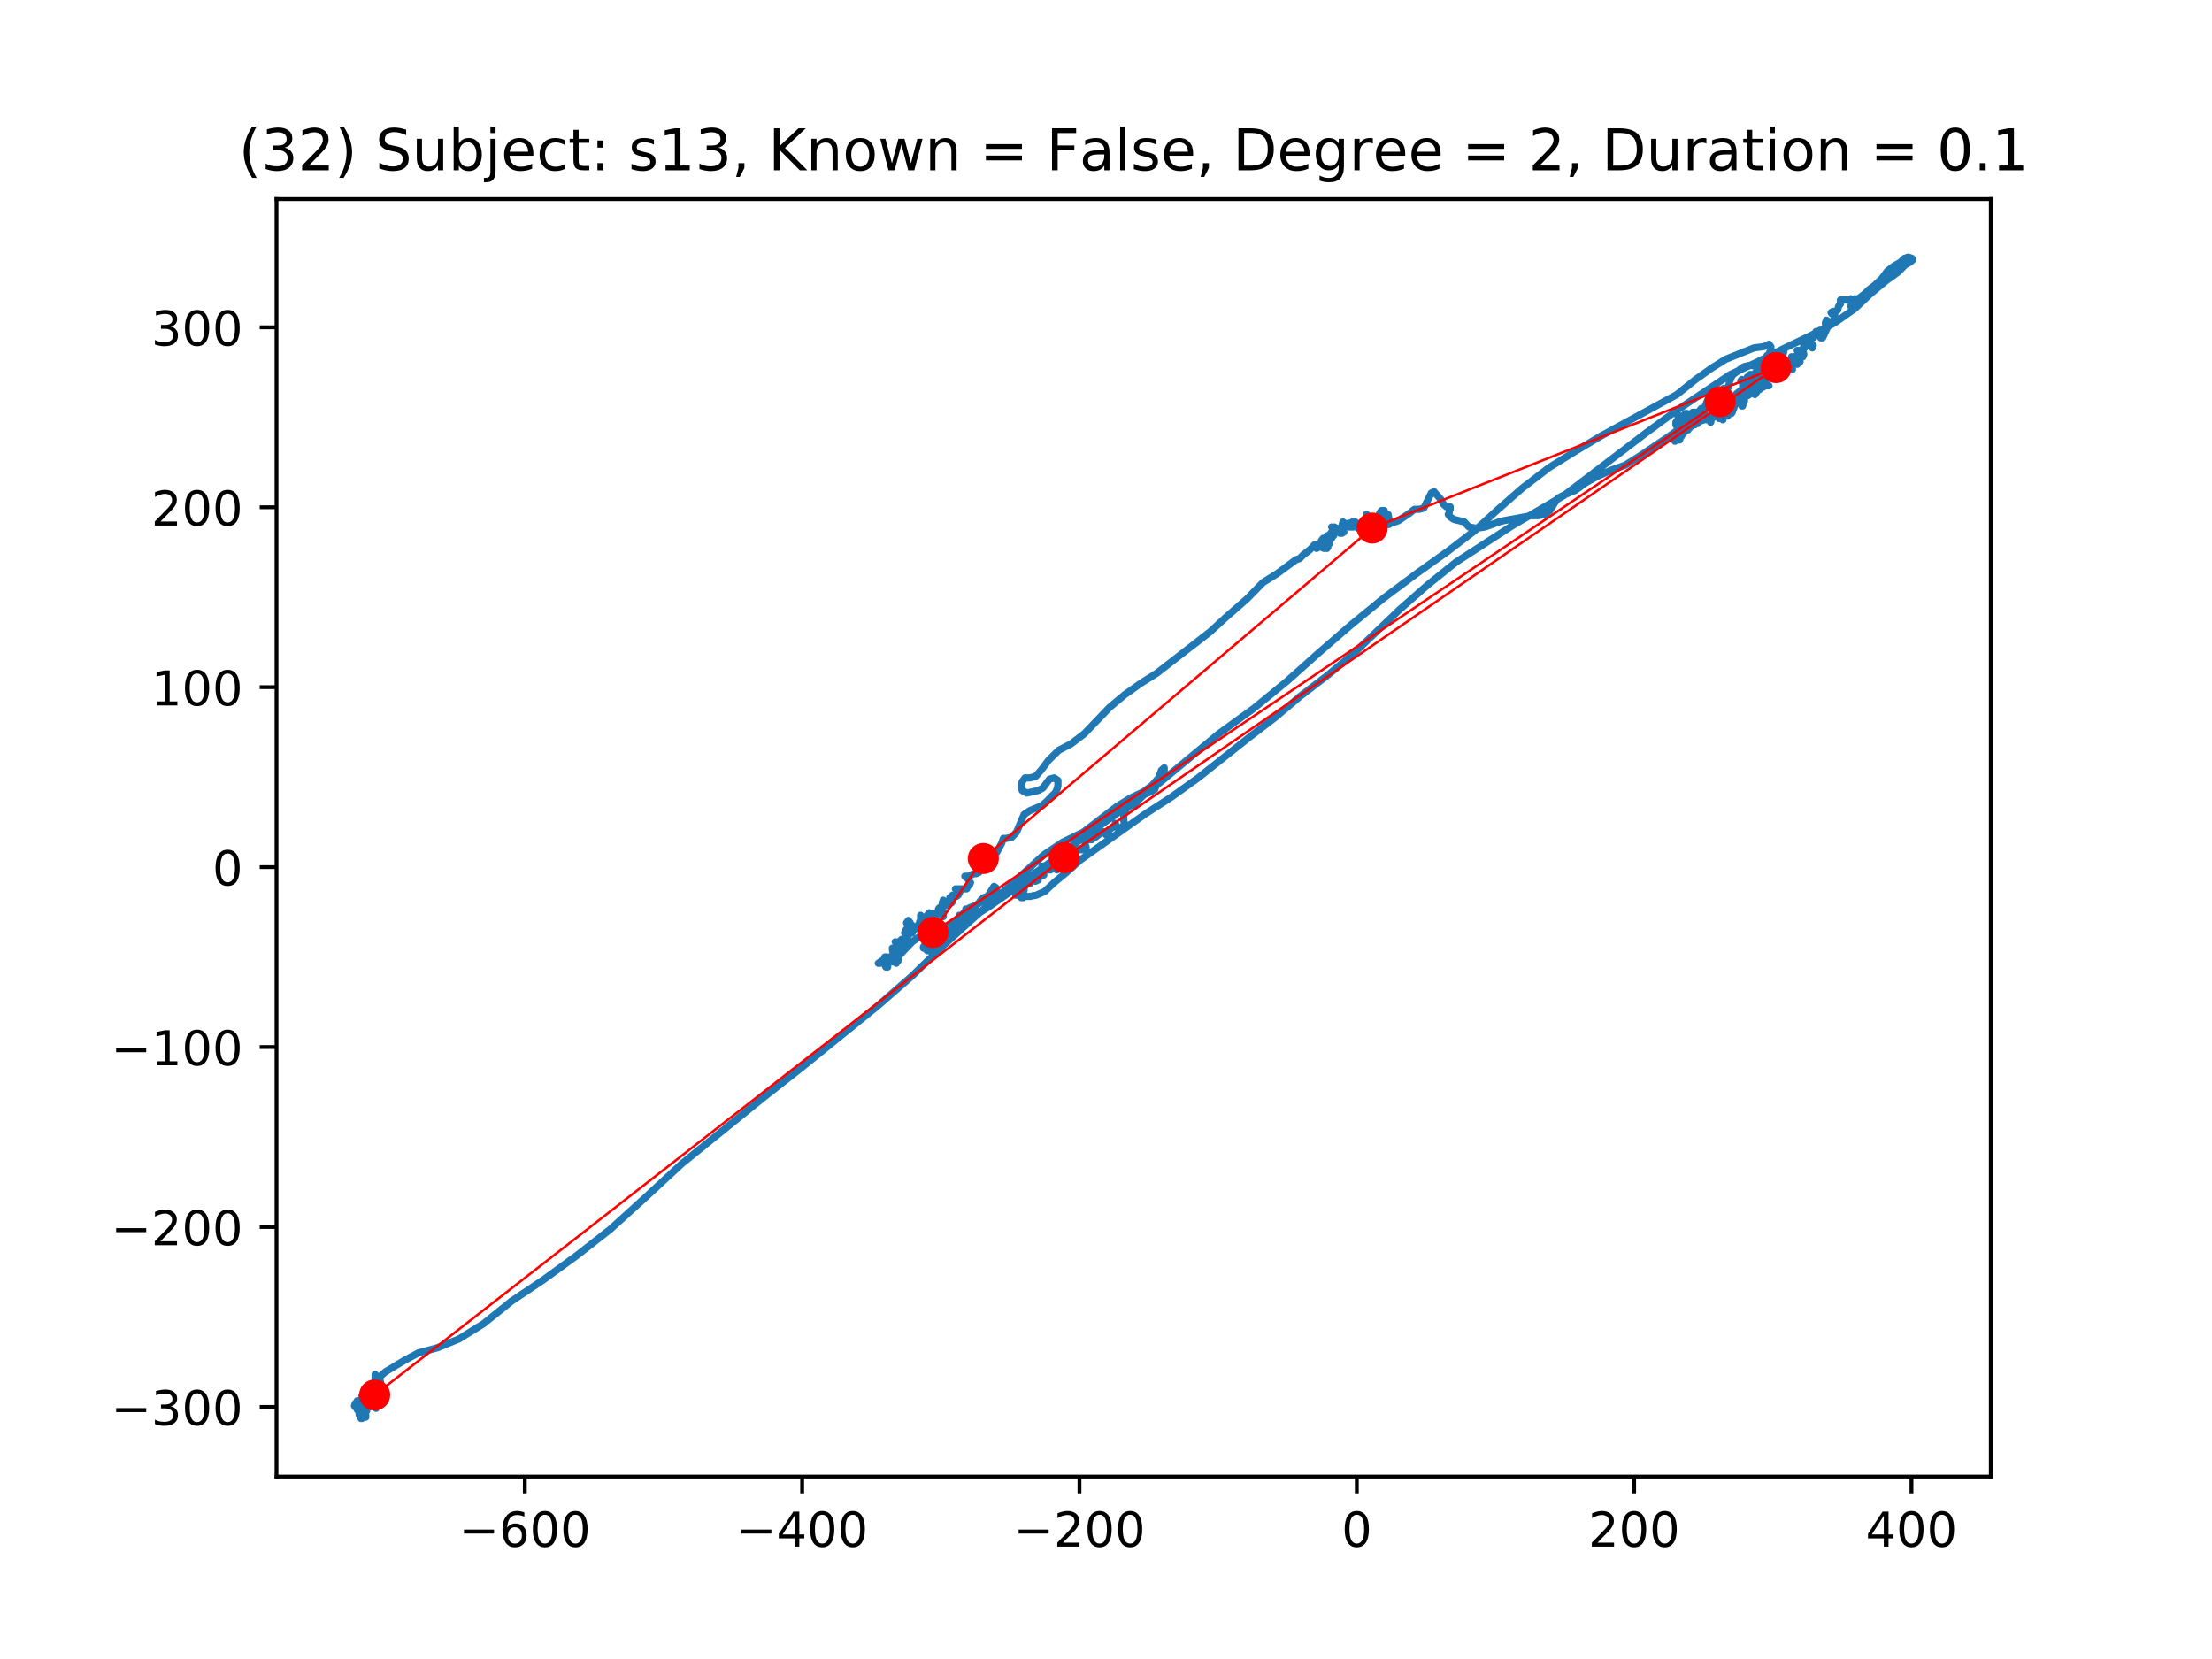 <?xml version="1.0" encoding="utf-8" standalone="no"?>
<!DOCTYPE svg PUBLIC "-//W3C//DTD SVG 1.1//EN"
  "http://www.w3.org/Graphics/SVG/1.1/DTD/svg11.dtd">
<!-- Created with matplotlib (https://matplotlib.org/) -->
<svg height="345.6pt" version="1.1" viewBox="0 0 460.8 345.6" width="460.8pt" xmlns="http://www.w3.org/2000/svg" xmlns:xlink="http://www.w3.org/1999/xlink">
 <defs>
  <style type="text/css">
*{stroke-linecap:butt;stroke-linejoin:round;}
  </style>
 </defs>
 <g id="figure_1">
  <g id="patch_1">
   <path d="M 0 345.6 
L 460.8 345.6 
L 460.8 0 
L 0 0 
z
" style="fill:#ffffff;"/>
  </g>
  <g id="axes_1">
   <g id="patch_2">
    <path d="M 57.6 307.584 
L 414.72 307.584 
L 414.72 41.472 
L 57.6 41.472 
z
" style="fill:#ffffff;"/>
   </g>
   <g id="line2d_1">
    <path clip-path="url(#p9bb4be69ab)" d="M 75.595 291.811 
L 75.398 292.073 
L 75.398 290.761 
L 75.595 290.499 
L 75.791 291.286 
L 76.378 292.073 
L 76.574 292.073 
L 76.574 292.336 
L 76.184 293.127 
L 75.988 293.389 
L 75.791 292.86 
L 76.184 291.811 
L 76.574 291.286 
L 75.988 291.286 
L 75.791 291.549 
L 75.791 291.549 
L 75.988 291.549 
L 76.574 292.073 
L 76.184 292.336 
L 75.595 292.598 
L 75.398 292.336 
L 75.791 291.811 
L 76.184 291.811 
L 76.378 292.336 
L 76.378 293.914 
L 76.378 293.127 
L 76.184 292.86 
L 76.184 292.073 
L 76.378 291.811 
L 76.574 291.811 
L 76.574 291.549 
L 76.574 291.811 
L 76.77 292.073 
L 76.574 291.811 
L 76.184 291.811 
L 75.791 292.336 
L 75.398 292.598 
L 75.988 292.336 
L 76.378 292.336 
L 76.184 292.598 
L 75.791 292.598 
L 75.791 292.336 
L 75.595 292.598 
L 75.595 292.86 
L 75.398 292.86 
L 75.398 292.86 
L 75.202 293.127 
L 74.812 292.86 
L 74.812 292.336 
L 75.202 291.811 
L 75.398 291.811 
L 75.202 292.336 
L 75.202 292.86 
L 75.202 291.811 
L 75.008 291.811 
L 75.202 292.073 
L 75.595 292.336 
L 75.398 292.598 
L 75.008 292.86 
L 74.419 292.598 
L 74.419 292.336 
L 74.812 292.073 
L 75.398 292.073 
L 75.398 292.336 
L 75.008 292.336 
L 75.202 292.336 
L 75.398 291.811 
L 75.202 291.549 
L 74.812 292.073 
L 74.223 292.336 
L 74.026 292.86 
L 74.223 293.127 
L 74.223 293.127 
L 74.026 293.127 
L 73.833 292.86 
L 74.026 292.336 
L 74.419 292.073 
L 75.398 292.073 
L 75.008 291.811 
L 74.419 291.811 
L 74.419 292.073 
L 74.616 292.598 
L 74.616 293.389 
L 74.812 293.651 
L 75.398 293.389 
L 75.595 292.86 
L 75.398 293.127 
L 75.202 293.389 
L 75.202 293.389 
L 75.202 293.127 
L 75.202 293.914 
L 75.398 293.914 
L 75.595 294.438 
L 76.184 295.226 
L 76.184 295.226 
L 76.184 294.701 
L 75.988 293.914 
L 75.202 293.127 
L 74.616 292.86 
L 74.812 293.127 
L 75.202 293.914 
L 75.398 294.963 
L 75.202 295.488 
L 75.398 295.488 
L 75.398 295.226 
L 75.202 295.226 
L 74.812 294.701 
L 74.812 293.914 
L 74.419 293.389 
L 74.419 293.127 
L 74.419 293.651 
L 75.595 293.651 
L 75.595 293.651 
L 75.008 293.914 
L 74.616 293.914 
L 75.008 293.651 
L 75.595 292.86 
L 76.184 292.336 
L 76.574 291.811 
L 76.77 292.336 
L 76.77 293.127 
L 76.967 293.127 
L 76.967 293.127 
L 76.967 292.86 
L 77.163 292.86 
L 76.574 292.86 
L 76.574 292.073 
L 76.967 292.073 
L 77.946 292.598 
L 77.946 292.86 
L 78.339 293.389 
L 77.75 292.598 
L 77.163 292.073 
L 77.36 292.336 
L 77.75 292.073 
L 78.339 290.237 
L 78.143 290.499 
L 77.553 290.761 
L 77.553 290.499 
L 77.36 289.974 
L 77.553 289.183 
L 78.143 288.921 
L 78.339 289.183 
L 78.339 289.974 
L 78.533 290.499 
L 78.143 289.183 
L 78.533 289.183 
L 78.729 288.921 
L 78.729 288.921 
L 78.729 289.183 
L 78.729 288.921 
L 79.122 288.659 
L 78.729 288.921 
L 77.946 288.921 
L 78.143 288.134 
L 78.143 286.297 
L 78.339 286.56 
L 78.729 287.347 
L 79.122 287.084 
L 79.122 287.347 
L 79.318 288.134 
L 78.925 288.659 
L 78.533 287.871 
L 78.143 287.871 
L 78.533 287.871 
L 78.925 288.396 
L 78.925 288.921 
L 78.729 288.921 
L 78.729 288.134 
L 79.122 286.822 
L 80.298 285.769 
L 84.217 283.407 
L 87.155 281.829 
L 91.072 280.78 
L 95.581 278.939 
L 100.674 275.787 
L 106.552 271.06 
L 113.214 266.596 
L 120.071 261.603 
L 127.125 256.089 
L 134.373 249.522 
L 142.016 242.431 
L 158.866 228.772 
L 166.899 222.467 
L 182.769 209.595 
L 190.02 203.291 
L 196.484 196.986 
L 202.559 191.472 
L 208.241 186.48 
L 217.447 178.076 
L 221.367 175.448 
L 225.677 173.345 
L 232.535 168.094 
L 235.475 166.254 
L 238.217 164.942 
L 239.982 163.63 
L 241.351 162.052 
L 241.94 160.477 
L 242.527 159.949 
L 242.527 160.477 
L 241.94 161.265 
L 241.157 162.839 
L 240.568 164.417 
L 239.785 164.942 
L 238.413 165.466 
L 237.041 166.778 
L 236.258 167.832 
L 235.475 167.832 
L 234.69 168.356 
L 234.103 169.668 
L 234.103 170.984 
L 234.3 171.771 
L 233.71 172.296 
L 232.928 172.558 
L 232.535 172.033 
L 232.338 171.509 
L 232.338 171.771 
L 232.145 172.033 
L 232.145 172.296 
L 231.752 172.296 
L 231.163 172.821 
L 230.773 173.345 
L 230.576 173.874 
L 230.38 173.874 
L 229.987 173.345 
L 229.204 173.083 
L 228.811 173.083 
L 229.204 173.608 
L 228.225 174.399 
L 227.442 174.661 
L 227.049 174.923 
L 227.246 174.923 
L 227.442 174.923 
L 227.442 174.661 
L 226.853 174.661 
L 226.07 175.186 
L 226.07 175.973 
L 226.266 176.498 
L 225.481 177.023 
L 225.091 177.023 
L 225.287 176.76 
L 225.481 176.76 
L 225.287 176.76 
L 224.698 177.023 
L 223.915 177.551 
L 223.129 177.813 
L 223.522 177.289 
L 223.522 177.023 
L 223.522 177.551 
L 223.129 178.076 
L 222.739 177.551 
L 222.739 177.813 
L 222.347 178.076 
L 221.954 178.601 
L 221.564 179.388 
L 221.367 179.388 
L 221.367 178.601 
L 220.974 178.338 
L 220.192 178.863 
L 220.192 178.601 
L 220.192 178.601 
L 220.388 179.125 
L 220.388 180.437 
L 220.192 181.228 
L 219.016 180.703 
L 218.819 180.437 
L 218.819 180.175 
L 218.623 179.912 
L 218.623 180.966 
L 218.819 181.228 
L 217.644 181.228 
L 217.057 180.437 
L 217.057 180.437 
L 217.447 180.437 
L 217.447 181.228 
L 217.057 182.278 
L 216.665 182.54 
L 216.665 182.278 
L 217.254 182.015 
L 217.447 182.278 
L 216.861 182.54 
L 216.078 182.54 
L 215.685 182.278 
L 215.685 181.753 
L 215.882 181.753 
L 215.882 182.802 
L 216.272 183.065 
L 216.272 183.327 
L 215.685 183.59 
L 214.902 183.327 
L 214.313 182.54 
L 214.51 182.802 
L 214.51 183.065 
L 214.313 183.852 
L 214.51 184.118 
L 214.51 183.59 
L 213.53 184.118 
L 213.138 183.852 
L 213.727 183.065 
L 213.727 183.327 
L 213.53 184.118 
L 213.53 184.643 
L 213.334 184.643 
L 212.748 183.852 
L 212.551 183.852 
L 212.551 183.852 
L 212.551 183.065 
L 212.551 183.327 
L 212.355 183.852 
L 212.551 184.643 
L 212.551 184.643 
L 212.355 184.643 
L 211.962 185.692 
L 212.355 185.43 
L 213.138 185.168 
L 213.334 185.43 
L 213.138 185.955 
L 212.748 185.955 
L 212.748 185.168 
L 212.551 184.905 
L 211.962 185.43 
L 211.572 186.217 
L 211.572 186.48 
L 212.355 186.48 
L 212.748 187.004 
L 213.138 187.004 
L 212.941 187.004 
L 212.748 186.742 
L 212.355 185.692 
L 212.158 185.692 
L 212.355 185.955 
L 212.941 186.48 
L 213.53 186.742 
L 214.51 186.742 
L 215.882 186.48 
L 217.644 185.692 
L 219.605 183.852 
L 222.15 181.753 
L 225.091 179.125 
L 238.413 169.668 
L 244.095 165.991 
L 249.581 162.052 
L 260.162 153.648 
L 265.647 149.442 
L 270.936 144.978 
L 276.425 140.776 
L 281.517 136.574 
L 291.706 126.855 
L 297.388 121.862 
L 303.266 117.136 
L 315.023 109.519 
L 325.797 103.214 
L 343.04 90.08 
L 349.115 85.616 
L 360.479 77.996 
L 366.16 75.372 
L 371.842 72.482 
L 377.328 69.854 
L 382.227 67.227 
L 386.341 64.337 
L 389.671 61.185 
L 392.805 58.561 
L 395.353 56.72 
L 396.922 55.146 
L 397.901 54.618 
L 398.487 54.093 
L 398.294 53.83 
L 397.508 53.568 
L 396.725 53.83 
L 395.942 54.618 
L 394.57 55.408 
L 393.198 56.458 
L 392.022 58.036 
L 390.65 59.348 
L 389.278 60.397 
L 388.495 61.185 
L 387.123 62.238 
L 386.341 63.025 
L 385.948 63.812 
L 385.558 63.812 
L 385.754 63.287 
L 386.341 63.025 
L 386.733 63.025 
L 386.537 63.025 
L 386.537 62.238 
L 386.341 62.238 
L 386.144 62.5 
L 386.144 62.763 
L 385.558 62.238 
L 384.968 62.5 
L 383.403 62.5 
L 383.403 63.287 
L 383.01 63.812 
L 382.813 64.599 
L 382.424 64.865 
L 381.834 64.865 
L 381.441 65.128 
L 381.638 65.39 
L 382.227 65.653 
L 382.031 66.702 
L 381.441 67.227 
L 380.462 66.702 
L 380.462 67.489 
L 380.266 67.489 
L 380.266 67.227 
L 380.855 67.752 
L 380.855 68.014 
L 380.659 68.28 
L 379.679 70.379 
L 379.286 70.379 
L 379.09 69.592 
L 379.09 68.805 
L 379.09 68.805 
L 378.7 69.067 
L 378.307 69.067 
L 378.504 69.592 
L 378.7 69.592 
L 378.504 69.592 
L 377.721 70.379 
L 377.524 70.117 
L 377.328 70.117 
L 377.132 70.904 
L 377.132 71.957 
L 377.524 72.482 
L 377.721 71.957 
L 377.328 71.695 
L 377.132 71.166 
L 377.132 71.166 
L 376.742 71.429 
L 375.956 71.695 
L 375.759 71.429 
L 375.759 72.22 
L 375.956 72.482 
L 375.956 72.482 
L 375.759 72.482 
L 375.173 73.007 
L 375.956 72.22 
L 375.759 72.482 
L 375.566 73.007 
L 375.759 73.794 
L 375.566 74.319 
L 374.977 74.056 
L 374.78 73.794 
L 374.78 73.532 
L 374.78 73.532 
L 374.584 73.532 
L 374.39 73.007 
L 374.584 73.007 
L 374.584 73.007 
L 374.584 73.532 
L 374.977 75.372 
L 374.78 75.372 
L 374.39 74.843 
L 373.801 74.319 
L 373.215 74.319 
L 373.215 74.581 
L 373.408 75.11 
L 374.39 75.634 
L 374.39 75.897 
L 373.605 75.372 
L 373.408 75.634 
L 373.018 75.897 
L 372.625 75.897 
L 372.625 75.897 
L 373.018 76.684 
L 373.408 76.946 
L 371.45 75.634 
L 371.45 75.372 
L 371.45 75.634 
L 371.646 75.634 
L 371.646 75.634 
L 371.253 76.159 
L 371.06 76.159 
L 371.253 75.634 
L 371.45 75.634 
L 371.06 75.372 
L 370.667 75.372 
L 370.47 75.11 
L 370.077 75.11 
L 369.688 75.372 
L 369.491 76.159 
L 369.491 76.946 
L 369.688 77.209 
L 369.688 77.209 
L 370.077 76.421 
L 370.077 75.897 
L 370.077 75.897 
L 369.884 76.159 
L 369.491 76.159 
L 369.098 76.684 
L 368.708 76.946 
L 368.315 76.946 
L 368.315 77.471 
L 368.512 77.471 
L 368.512 75.634 
L 368.512 77.209 
L 368.708 77.209 
L 368.708 77.996 
L 368.708 77.471 
L 368.119 78.258 
L 367.533 78.524 
L 367.336 79.311 
L 367.336 79.311 
L 367.533 79.049 
L 367.726 79.049 
L 367.533 78.787 
L 367.14 79.049 
L 367.14 78.787 
L 367.533 78.524 
L 367.533 78.787 
L 367.336 79.049 
L 367.726 79.049 
L 367.533 79.311 
L 367.14 79.574 
L 366.943 79.049 
L 367.14 78.787 
L 367.336 79.049 
L 367.533 79.574 
L 367.726 79.574 
L 367.533 79.311 
L 367.533 79.311 
L 367.726 79.836 
L 368.119 80.361 
L 368.512 80.361 
L 366.943 79.311 
L 367.14 79.311 
L 367.336 79.311 
L 367.533 79.574 
L 367.533 79.836 
L 367.336 80.361 
L 366.55 80.623 
L 365.768 80.099 
L 365.571 79.311 
L 365.964 79.311 
L 366.357 79.574 
L 366.55 79.311 
L 366.747 79.311 
L 366.943 79.049 
L 367.14 79.574 
L 367.14 80.099 
L 366.943 80.361 
L 366.747 80.361 
L 366.357 80.099 
L 365.964 79.574 
L 366.55 80.361 
L 366.943 80.623 
L 365.571 79.574 
L 365.375 79.311 
L 365.964 79.049 
L 366.747 79.574 
L 367.336 80.623 
L 366.943 80.099 
L 366.55 79.836 
L 366.357 80.099 
L 366.357 80.623 
L 365.964 80.886 
L 365.571 80.361 
L 365.571 79.836 
L 365.964 79.574 
L 366.55 79.574 
L 366.55 80.099 
L 366.16 80.099 
L 365.964 79.836 
L 365.964 80.099 
L 366.357 80.623 
L 366.16 80.361 
L 366.16 80.099 
L 366.16 80.099 
L 366.55 81.148 
L 366.357 80.886 
L 366.357 79.836 
L 366.357 79.836 
L 365.964 80.361 
L 365.375 80.099 
L 365.571 79.049 
L 366.16 79.311 
L 366.357 80.623 
L 365.964 81.673 
L 366.16 81.148 
L 366.16 80.623 
L 365.571 80.623 
L 365.181 81.148 
L 365.181 81.148 
L 364.985 80.886 
L 364.788 80.361 
L 365.571 82.201 
L 365.768 81.939 
L 365.375 81.41 
L 364.788 80.886 
L 364.396 80.886 
L 364.202 81.41 
L 364.202 81.41 
L 364.985 80.361 
L 364.788 80.623 
L 364.006 80.886 
L 363.809 81.148 
L 363.809 81.939 
L 364.006 82.464 
L 364.788 81.939 
L 365.181 80.623 
L 363.22 81.939 
L 363.416 82.201 
L 363.416 81.939 
L 363.22 81.673 
L 363.22 81.41 
L 363.613 81.939 
L 363.809 81.939 
L 363.613 81.939 
L 363.416 82.201 
L 363.22 82.726 
L 363.416 82.201 
L 362.437 81.673 
L 362.633 81.939 
L 363.416 83.513 
L 362.83 82.464 
L 362.83 81.939 
L 362.437 81.939 
L 362.241 82.201 
L 362.437 82.201 
L 363.026 82.726 
L 363.22 83.776 
L 363.026 84.563 
L 362.83 84.563 
L 362.633 84.038 
L 362.83 83.251 
L 362.044 83.251 
L 361.654 82.726 
L 361.851 81.939 
L 362.241 81.939 
L 362.633 83.251 
L 362.044 83.251 
L 361.851 82.464 
L 361.654 82.726 
L 361.654 83.776 
L 361.654 83.776 
L 361.458 83.776 
L 361.261 83.251 
L 361.458 82.989 
L 361.851 83.513 
L 362.241 82.989 
L 362.241 82.726 
L 361.851 82.726 
L 361.261 83.513 
L 361.065 83.513 
L 360.868 83.251 
L 360.675 83.251 
L 360.479 83.513 
L 360.675 84.038 
L 360.675 83.776 
L 360.675 82.989 
L 360.868 83.251 
L 360.479 83.776 
L 360.086 84.038 
L 359.693 83.776 
L 360.086 82.726 
L 359.693 83.513 
L 357.344 86.141 
L 355.776 86.928 
L 353.621 87.453 
L 351.662 88.24 
L 349.897 89.293 
L 347.742 90.867 
L 341.471 95.069 
L 338.533 96.91 
L 335.596 97.959 
L 332.655 99.275 
L 330.304 100.587 
L 328.149 102.161 
L 326.19 102.952 
L 324.622 103.739 
L 323.839 104.789 
L 322.86 106.367 
L 321.88 107.154 
L 320.508 107.416 
L 318.94 107.416 
L 316.199 107.941 
L 313.258 108.466 
L 312.279 108.728 
L 309.341 109.781 
L 307.576 110.044 
L 306.01 109.781 
L 305.031 108.728 
L 302.873 108.203 
L 302.09 107.679 
L 301.698 107.154 
L 301.894 106.892 
L 301.894 106.629 
L 302.09 106.104 
L 302.09 105.576 
L 301.308 105.576 
L 300.718 105.051 
L 300.132 104.002 
L 298.956 102.69 
L 298.76 102.427 
L 298.173 102.69 
L 296.605 105.842 
L 295.626 106.104 
L 294.646 106.104 
L 293.664 106.892 
L 291.316 108.466 
L 289.944 108.991 
L 289.551 108.991 
L 289.551 108.991 
L 289.354 109.257 
L 288.768 109.257 
L 288.768 108.991 
L 289.354 108.203 
L 289.158 107.154 
L 288.768 107.154 
L 288.768 108.466 
L 288.375 108.991 
L 287.396 108.991 
L 287.592 108.203 
L 288.179 107.154 
L 288.375 106.367 
L 287.789 106.367 
L 287.396 106.892 
L 287.592 107.416 
L 287.592 108.203 
L 287.199 108.991 
L 286.809 109.257 
L 286.024 109.257 
L 285.827 108.991 
L 285.827 108.466 
L 285.241 107.679 
L 284.652 107.154 
L 285.044 107.679 
L 285.437 108.728 
L 285.437 109.257 
L 284.262 109.257 
L 283.672 109.519 
L 283.282 109.519 
L 283.282 109.257 
L 283.672 108.991 
L 284.065 109.257 
L 283.476 110.044 
L 282.89 110.044 
L 283.282 110.044 
L 283.086 109.519 
L 282.693 108.991 
L 282.3 108.728 
L 281.714 108.728 
L 281.714 109.257 
L 281.321 109.257 
L 280.931 108.991 
L 281.321 108.991 
L 281.91 109.257 
L 281.91 109.781 
L 280.931 109.781 
L 279.755 108.728 
L 279.559 109.519 
L 279.166 110.569 
L 279.166 111.093 
L 279.559 111.093 
L 279.952 110.831 
L 279.559 110.569 
L 277.99 110.569 
L 277.794 110.306 
L 278.187 110.044 
L 278.776 110.831 
L 277.99 109.781 
L 277.99 109.781 
L 278.187 110.306 
L 278.58 110.044 
L 278.58 110.044 
L 278.187 110.044 
L 277.404 109.781 
L 278.383 110.569 
L 278.58 110.831 
L 278.383 110.831 
L 277.99 111.093 
L 277.794 111.618 
L 277.404 111.618 
L 277.404 110.831 
L 277.208 111.093 
L 277.208 111.881 
L 277.404 112.143 
L 277.794 111.093 
L 277.6 111.356 
L 276.425 112.143 
L 276.618 111.618 
L 276.425 111.618 
L 276.032 113.196 
L 276.228 113.196 
L 276.228 113.196 
L 276.425 113.459 
L 276.618 113.459 
L 277.011 113.196 
L 276.815 112.934 
L 276.815 112.671 
L 276.815 112.671 
L 276.618 112.671 
L 276.228 113.983 
L 276.425 114.246 
L 276.618 113.983 
L 276.425 113.196 
L 276.032 112.671 
L 275.836 112.671 
L 276.032 112.405 
L 276.425 112.143 
L 275.639 112.671 
L 275.249 113.196 
L 275.446 113.196 
L 276.228 112.671 
L 276.815 112.143 
L 276.618 111.881 
L 276.032 112.143 
L 275.446 112.671 
L 275.446 112.934 
L 275.446 112.934 
L 275.249 112.934 
L 275.249 112.934 
L 275.053 113.196 
L 275.053 113.459 
L 275.249 113.196 
L 275.249 112.671 
L 275.639 112.143 
L 275.836 112.405 
L 275.836 113.196 
L 276.032 113.983 
L 275.836 114.246 
L 275.249 113.983 
L 274.463 113.983 
L 274.27 114.246 
L 274.27 114.246 
L 274.27 113.459 
L 273.877 113.459 
L 272.898 114.508 
L 271.526 115.558 
L 270.743 116.349 
L 269.957 116.611 
L 266.04 119.501 
L 263.099 121.338 
L 259.769 124.752 
L 255.263 128.692 
L 252.128 131.582 
L 240.961 140.252 
L 237.63 142.351 
L 234.3 144.716 
L 231.163 147.343 
L 225.874 152.857 
L 223.129 154.96 
L 220.584 156.272 
L 218.43 158.375 
L 216.861 160.477 
L 215.685 161.789 
L 214.51 162.052 
L 213.53 162.052 
L 212.941 162.839 
L 212.748 163.892 
L 212.941 164.679 
L 213.923 165.204 
L 216.272 164.679 
L 217.254 164.155 
L 218.623 162.314 
L 219.605 162.052 
L 220.388 162.576 
L 220.388 163.63 
L 220.192 164.417 
L 219.799 165.204 
L 219.212 165.729 
L 218.233 166.778 
L 217.057 167.832 
L 214.51 168.881 
L 213.334 169.668 
L 211.765 173.345 
L 210.786 174.399 
L 209.61 174.661 
L 209.024 174.661 
L 208.631 175.711 
L 207.652 177.551 
L 207.259 177.813 
L 206.28 177.813 
L 206.28 178.076 
L 206.476 178.601 
L 206.476 178.601 
L 206.28 178.601 
L 205.89 178.338 
L 205.104 178.601 
L 204.714 178.863 
L 204.518 179.388 
L 204.125 179.912 
L 203.929 180.437 
L 203.929 181.753 
L 203.342 182.015 
L 202.753 182.015 
L 202.363 182.278 
L 201.774 182.54 
L 200.991 182.54 
L 200.991 182.54 
L 201.577 183.065 
L 202.166 183.852 
L 201.97 184.38 
L 201.577 184.643 
L 201.384 185.168 
L 199.032 185.168 
L 200.012 185.168 
L 200.012 185.692 
L 199.619 186.48 
L 199.226 186.742 
L 199.032 186.48 
L 199.226 186.48 
L 198.443 186.48 
L 197.857 187.004 
L 198.05 187.533 
L 198.443 187.795 
L 198.247 188.058 
L 198.05 188.058 
L 197.857 188.32 
L 197.66 188.058 
L 197.66 187.795 
L 197.267 188.582 
L 196.877 188.32 
L 196.484 187.533 
L 196.288 188.058 
L 196.288 189.107 
L 196.484 189.894 
L 196.484 190.947 
L 196.092 190.419 
L 195.702 189.632 
L 195.702 189.107 
L 195.505 189.369 
L 195.309 190.419 
L 195.309 190.419 
L 193.74 190.419 
L 193.544 190.157 
L 193.544 190.419 
L 193.35 190.419 
L 192.957 190.947 
L 192.957 191.21 
L 193.154 191.472 
L 193.35 191.21 
L 192.957 191.21 
L 192.957 191.735 
L 192.368 191.735 
L 192.368 191.735 
L 192.368 191.472 
L 192.368 191.472 
L 191.978 191.21 
L 191.782 190.681 
L 191.782 190.681 
L 191.782 192.259 
L 191.782 192.259 
L 191.585 191.997 
L 191.585 192.259 
L 191.389 192.522 
L 191.585 192.522 
L 191.195 192.784 
L 190.606 193.571 
L 190.02 193.309 
L 189.234 191.735 
L 189.627 192.259 
L 190.02 193.571 
L 190.02 194.362 
L 189.43 193.834 
L 189.43 193.571 
L 189.627 193.571 
L 190.02 193.309 
L 190.02 192.784 
L 189.038 191.997 
L 188.844 192.259 
L 189.038 192.522 
L 189.234 193.047 
L 189.234 193.047 
L 189.038 193.309 
L 189.038 193.571 
L 189.234 193.834 
L 189.43 193.571 
L 189.038 193.309 
L 188.648 193.834 
L 188.451 194.362 
L 188.648 194.625 
L 189.234 193.834 
L 189.038 193.834 
L 189.038 194.362 
L 189.234 194.887 
L 189.038 195.149 
L 189.038 194.887 
L 188.844 194.625 
L 188.648 194.887 
L 188.648 195.674 
L 187.862 195.674 
L 187.276 196.199 
L 186.686 196.461 
L 186.493 196.199 
L 186.883 196.724 
L 188.255 196.724 
L 188.058 197.248 
L 188.058 197.248 
L 188.255 197.511 
L 187.862 197.777 
L 187.079 197.777 
L 186.883 197.511 
L 187.276 196.724 
L 187.668 196.724 
L 188.255 196.986 
L 188.058 197.777 
L 187.276 199.089 
L 187.276 198.564 
L 187.472 197.777 
L 187.472 198.039 
L 187.472 196.986 
L 186.883 197.248 
L 186.296 198.039 
L 186.296 199.089 
L 186.686 198.826 
L 186.686 198.039 
L 186.493 198.564 
L 186.493 198.302 
L 185.903 197.511 
L 185.903 197.777 
L 186.296 199.876 
L 185.317 199.351 
L 185.707 199.614 
L 186.1 199.351 
L 187.079 199.351 
L 187.079 200.138 
L 186.686 200.663 
L 186.296 200.138 
L 185.903 199.351 
L 185.707 199.876 
L 185.707 200.401 
L 185.317 200.138 
L 184.728 199.351 
L 184.338 199.351 
L 184.141 200.401 
L 184.531 201.454 
L 184.924 201.454 
L 184.728 200.926 
L 184.338 200.401 
L 184.531 200.138 
L 185.513 200.138 
L 185.317 199.876 
L 184.924 200.138 
L 184.531 200.138 
L 184.531 200.401 
L 184.728 200.401 
L 184.531 200.138 
L 183.356 200.663 
L 182.966 200.663 
L 184.531 199.614 
L 185.121 199.876 
L 185.513 199.876 
L 186.296 199.614 
L 187.276 199.089 
L 190.02 196.199 
L 193.35 193.834 
L 197.66 192.784 
L 199.422 191.735 
L 200.794 190.157 
L 201.97 189.107 
L 203.342 188.582 
L 205.301 187.267 
L 206.083 186.217 
L 207.066 184.643 
L 207.456 184.905 
L 207.652 185.43 
L 207.259 185.955 
L 206.476 186.217 
L 206.083 186.742 
L 205.693 186.742 
L 204.908 187.004 
L 204.321 187.533 
L 203.735 188.32 
L 203.146 188.582 
L 202.949 188.845 
L 203.146 189.369 
L 202.753 189.369 
L 202.559 189.632 
L 202.753 189.894 
L 202.753 189.632 
L 202.559 189.369 
L 202.166 189.632 
L 202.166 191.735 
L 202.166 190.947 
L 201.577 190.681 
L 201.384 190.419 
L 201.384 190.157 
L 201.577 189.369 
L 201.187 189.369 
L 201.187 190.681 
L 200.991 191.21 
L 200.208 190.947 
L 199.815 190.681 
L 199.815 190.681 
L 199.815 190.947 
L 199.422 191.472 
L 199.422 191.472 
L 199.815 191.472 
L 200.208 191.997 
L 200.208 192.259 
L 199.226 192.259 
L 199.422 192.259 
L 200.401 192.784 
L 200.012 192.522 
L 199.422 192.522 
L 198.836 192.259 
L 198.443 192.522 
L 198.05 193.309 
L 197.857 193.047 
L 197.857 194.096 
L 198.05 194.362 
L 198.247 194.096 
L 198.443 193.571 
L 198.443 193.571 
L 197.857 194.096 
L 197.267 194.887 
L 197.071 194.887 
L 197.267 194.362 
L 197.857 194.096 
L 197.071 194.625 
L 197.267 194.887 
L 197.267 194.362 
L 196.877 193.309 
L 197.071 193.309 
L 197.071 193.834 
L 197.267 194.625 
L 197.267 195.412 
L 197.267 195.412 
L 196.681 195.412 
L 196.681 195.412 
L 196.681 195.149 
L 196.484 195.149 
L 196.288 195.674 
L 196.288 195.149 
L 196.484 194.362 
L 196.288 193.834 
L 195.895 194.362 
L 195.505 195.149 
L 195.505 195.937 
L 195.702 196.461 
L 195.895 196.461 
L 195.702 195.937 
L 195.309 195.674 
L 195.309 196.986 
L 195.112 197.248 
L 194.916 196.986 
L 194.916 195.674 
L 195.112 194.887 
L 195.112 195.149 
L 195.112 197.511 
L 194.72 196.986 
L 194.33 196.986 
L 193.937 196.724 
L 193.937 196.199 
L 194.526 195.937 
L 194.133 196.199 
L 193.544 196.986 
L 193.154 197.248 
L 192.761 197.248 
L 192.957 196.724 
L 193.544 196.724 
L 193.35 196.724 
L 193.35 197.511 
L 193.544 198.039 
L 193.35 198.039 
L 192.957 197.248 
L 192.565 196.986 
L 192.368 197.248 
L 192.368 197.511 
L 192.761 197.511 
L 193.154 198.039 
L 193.937 198.039 
L 195.505 197.248 
L 199.422 193.309 
L 202.363 191.21 
L 206.083 188.845 
L 210.2 185.955 
L 214.706 182.54 
L 220.192 178.601 
L 226.463 173.874 
L 240.568 163.892 
L 253.89 152.857 
L 261.141 147.606 
L 268.195 141.826 
L 274.66 136.046 
L 281.321 130.27 
L 288.375 124.49 
L 295.429 119.235 
L 301.698 114.77 
L 307.186 110.569 
L 312.082 106.104 
L 317.178 101.636 
L 322.663 97.435 
L 328.149 94.02 
L 333.441 90.867 
L 349.311 82.201 
L 353.228 79.049 
L 356.559 76.684 
L 359.499 74.843 
L 365.375 72.482 
L 367.336 72.22 
L 368.119 71.957 
L 368.512 71.695 
L 368.902 72.22 
L 368.902 72.744 
L 368.512 73.794 
L 367.726 75.11 
L 366.55 75.897 
L 365.181 76.159 
L 364.202 76.159 
L 363.22 76.421 
L 361.065 77.996 
L 360.675 78.524 
L 360.282 79.574 
L 360.086 80.623 
L 359.693 80.886 
L 359.106 80.886 
L 359.303 81.148 
L 359.303 80.886 
L 359.303 80.886 
L 359.889 81.41 
L 360.086 82.201 
L 360.282 82.464 
L 359.889 81.939 
L 359.303 81.41 
L 357.931 81.939 
L 357.148 81.939 
L 356.951 82.464 
L 356.951 82.464 
L 356.755 82.464 
L 356.559 82.726 
L 356.362 83.513 
L 355.972 84.038 
L 355.776 83.251 
L 354.797 85.616 
L 354.6 85.354 
L 354.6 85.878 
L 354.404 86.141 
L 353.817 86.403 
L 352.838 85.878 
L 352.642 85.878 
L 352.445 86.141 
L 352.445 86.403 
L 352.642 86.666 
L 353.032 86.928 
L 353.228 86.666 
L 352.838 86.141 
L 352.052 86.403 
L 351.466 87.453 
L 351.466 87.715 
L 351.27 86.928 
L 351.27 86.403 
L 351.466 87.19 
L 351.856 88.24 
L 351.856 88.768 
L 351.662 88.24 
L 350.29 87.453 
L 350.094 87.453 
L 350.29 87.715 
L 350.29 88.24 
L 350.29 87.715 
L 349.897 87.453 
L 349.505 87.453 
L 349.115 87.978 
L 349.115 88.502 
L 349.505 89.031 
L 349.505 89.818 
L 349.311 89.818 
L 349.311 89.556 
L 349.701 89.293 
L 350.094 90.08 
L 350.29 90.867 
L 349.701 90.867 
L 349.505 91.13 
L 349.897 90.08 
L 350.094 90.343 
L 350.29 90.867 
L 349.701 91.655 
L 348.722 91.392 
L 348.135 90.867 
L 348.135 90.867 
L 348.722 90.867 
L 349.115 91.13 
L 349.115 91.655 
L 348.918 91.917 
L 348.918 91.655 
L 349.311 91.13 
L 349.311 91.13 
L 348.918 91.13 
L 348.722 90.605 
L 348.918 90.08 
L 349.505 89.818 
L 349.897 90.08 
L 350.094 90.867 
L 349.897 91.655 
L 349.701 91.655 
L 349.311 91.13 
L 349.505 90.605 
L 349.701 90.605 
L 349.897 90.08 
L 349.701 89.818 
L 349.701 91.13 
L 349.701 91.13 
L 350.29 90.605 
L 350.68 90.08 
L 350.68 89.293 
L 350.487 88.768 
L 350.487 89.031 
L 350.487 90.343 
L 350.68 90.343 
L 350.68 89.818 
L 350.487 89.556 
L 350.094 89.293 
L 350.29 88.768 
L 350.68 88.502 
L 350.68 88.24 
L 350.487 87.978 
L 351.466 88.768 
L 351.662 89.031 
L 350.877 88.502 
L 350.487 88.502 
L 350.68 88.24 
L 350.877 87.453 
L 350.68 87.19 
L 350.68 86.666 
L 351.27 86.666 
L 352.052 86.928 
L 352.249 87.453 
L 352.052 87.715 
L 351.662 87.978 
L 351.466 87.715 
L 350.68 87.453 
L 350.68 87.19 
L 351.662 87.978 
L 351.466 88.24 
L 351.466 88.24 
L 351.27 88.24 
L 351.073 87.715 
L 351.466 86.141 
L 351.073 86.141 
L 350.68 86.666 
L 350.29 86.666 
L 350.29 86.666 
L 350.68 87.453 
L 351.27 87.715 
L 351.27 87.453 
L 350.68 87.19 
L 350.094 87.19 
L 349.505 86.666 
L 349.897 86.666 
L 350.29 87.19 
L 350.487 87.978 
L 350.877 88.24 
L 351.073 87.978 
L 351.073 87.453 
L 351.27 86.928 
L 351.073 86.666 
L 350.487 87.19 
L 349.701 87.715 
L 349.505 88.24 
L 349.897 88.768 
L 350.29 89.031 
L 351.073 89.293 
L 351.27 89.556 
L 351.073 89.556 
L 351.073 89.293 
L 351.662 89.031 
L 351.662 88.768 
L 350.68 88.768 
L 349.897 89.293 
L 350.094 89.031 
L 350.877 88.24 
L 351.073 88.24 
L 350.68 89.031 
L 350.877 88.768 
L 351.073 88.502 
L 351.073 87.715 
L 350.68 87.453 
L 350.29 87.453 
L 350.487 87.453 
L 350.68 87.715 
L 351.073 89.293 
L 351.073 89.818 
L 351.073 89.556 
L 350.877 89.031 
L 350.877 88.502 
L 351.27 88.24 
L 351.662 88.24 
L 351.662 87.978 
L 352.052 86.928 
L 352.249 86.928 
L 352.052 87.715 
L 351.662 88.502 
L 351.27 88.768 
L 351.27 88.502 
L 351.662 87.978 
L 351.856 87.453 
L 352.052 87.715 
L 351.662 89.556 
L 351.662 89.293 
L 351.466 88.502 
L 351.856 88.502 
L 353.228 87.978 
L 353.032 88.24 
L 352.642 88.502 
L 352.445 88.768 
L 352.445 88.768 
L 352.445 88.502 
L 353.032 88.502 
L 354.207 87.715 
L 358.127 86.403 
L 359.106 85.354 
L 360.086 83.513 
L 364.006 80.099 
L 366.943 78.258 
L 367.923 77.996 
L 369.884 76.421 
L 370.667 75.634 
L 371.253 74.581 
L 371.646 73.007 
L 371.45 73.794 
L 371.45 73.532 
L 371.646 73.007 
L 371.253 73.007 
L 369.884 74.319 
L 369.491 74.319 
L 368.902 74.056 
L 368.119 74.056 
L 367.923 74.319 
L 368.119 74.843 
L 368.708 75.634 
L 369.295 75.634 
L 369.491 75.372 
L 369.098 74.843 
L 368.902 74.843 
L 368.315 75.372 
L 368.512 75.11 
L 368.512 75.372 
L 368.315 75.897 
L 368.315 76.421 
L 368.315 75.897 
L 367.923 75.897 
L 367.533 76.684 
L 367.923 76.159 
L 368.315 75.897 
L 367.923 75.372 
L 367.14 75.372 
L 367.336 75.372 
L 367.533 74.843 
L 366.747 76.684 
L 366.747 76.684 
L 367.336 76.159 
L 366.55 76.946 
L 366.357 76.684 
L 366.357 76.684 
L 366.747 76.946 
L 367.336 77.733 
L 367.336 77.471 
L 367.14 77.733 
L 366.357 77.996 
L 365.964 78.258 
L 366.16 77.996 
L 365.768 77.471 
L 365.768 77.471 
L 366.16 77.471 
L 366.16 77.996 
L 365.964 78.258 
L 365.964 77.996 
L 365.964 77.996 
L 365.768 78.258 
L 365.375 78.524 
L 364.985 78.524 
L 364.985 79.049 
L 365.571 79.574 
L 366.16 79.574 
L 366.55 79.049 
L 366.357 78.524 
L 366.16 78.524 
L 366.16 79.049 
L 365.964 79.574 
L 365.768 79.311 
L 365.571 78.787 
L 365.964 79.574 
L 366.16 79.836 
L 366.16 79.574 
L 365.964 79.311 
L 365.768 79.574 
L 365.768 80.623 
L 365.571 80.886 
L 365.375 80.886 
L 365.375 80.361 
L 366.55 79.311 
L 366.943 79.574 
L 367.14 80.099 
L 366.747 80.099 
L 366.16 79.836 
L 365.571 79.836 
L 365.375 79.311 
L 365.768 78.787 
L 366.16 78.787 
L 366.55 79.574 
L 366.55 79.836 
L 366.357 80.099 
L 365.768 80.361 
L 365.181 80.099 
L 364.985 79.574 
L 365.375 79.049 
L 365.768 79.574 
L 365.768 80.099 
L 365.571 80.361 
L 365.964 80.361 
L 365.964 80.361 
L 365.964 79.574 
L 365.964 80.099 
L 365.768 80.099 
L 365.571 79.574 
L 365.768 79.836 
L 365.768 80.623 
L 365.571 81.148 
L 365.571 79.574 
L 365.571 79.836 
L 365.375 80.361 
L 364.788 80.361 
L 364.788 80.099 
L 364.985 79.574 
L 365.375 79.049 
L 365.768 78.787 
L 364.396 79.836 
L 363.809 79.311 
L 364.006 79.049 
L 364.202 79.049 
L 364.202 79.049 
L 364.592 78.787 
L 365.375 78.787 
L 364.788 78.524 
L 364.592 78.787 
L 364.985 79.574 
L 364.592 79.574 
L 364.006 79.311 
L 363.613 79.311 
L 364.006 79.311 
L 364.985 78.524 
L 364.788 77.996 
L 364.592 77.996 
L 364.396 78.258 
L 364.396 78.258 
L 364.006 78.524 
L 363.809 79.049 
L 364.006 79.574 
L 364.202 79.574 
L 364.202 79.311 
L 364.396 79.049 
L 364.396 79.049 
L 364.788 79.049 
L 364.592 79.311 
L 363.416 79.311 
L 363.613 79.836 
L 364.006 79.836 
L 364.396 79.311 
L 364.788 79.311 
L 363.809 79.311 
L 362.83 79.049 
L 362.633 79.311 
L 364.396 79.311 
L 364.006 79.049 
L 363.613 79.049 
L 363.613 80.623 
L 363.416 80.099 
L 363.416 79.311 
L 363.809 80.623 
L 363.809 81.148 
L 363.416 80.886 
L 363.22 80.099 
L 363.026 80.099 
L 363.22 80.361 
L 363.416 80.361 
L 363.809 80.099 
L 363.809 80.099 
L 363.026 80.099 
L 363.416 80.099 
L 363.613 80.361 
L 363.416 80.886 
L 363.613 81.148 
L 364.202 81.41 
L 364.788 81.148 
L 364.985 80.886 
L 364.006 81.41 
L 363.026 81.41 
L 363.026 81.41 
L 363.22 81.148 
L 363.22 80.099 
L 363.416 79.836 
L 363.416 80.886 
L 363.613 80.886 
L 364.006 81.673 
L 364.006 81.939 
L 364.006 81.939 
L 363.613 81.673 
L 362.241 81.673 
L 362.437 81.673 
L 363.22 81.939 
L 364.006 81.939 
L 364.006 82.201 
L 363.613 82.464 
L 363.22 82.201 
L 363.026 81.148 
L 363.026 80.361 
L 363.026 80.361 
L 363.22 80.623 
L 363.22 80.886 
L 363.416 81.148 
L 363.416 81.673 
L 363.22 82.464 
L 363.22 83.251 
L 363.026 83.251 
L 362.633 82.726 
L 362.633 82.201 
L 362.633 82.464 
L 362.241 82.726 
L 362.241 82.464 
L 362.437 82.726 
L 362.241 82.989 
L 362.437 82.726 
L 362.241 82.464 
L 361.851 82.726 
L 361.261 83.513 
L 361.458 82.989 
L 361.851 82.726 
L 362.241 83.251 
L 362.83 82.726 
L 362.83 82.989 
L 362.437 83.513 
L 361.851 84.038 
L 361.458 84.038 
L 361.458 83.776 
L 361.654 83.776 
L 361.654 84.038 
L 361.065 84.038 
L 360.675 83.776 
L 360.675 84.038 
L 360.868 84.3 
L 361.261 84.563 
L 361.261 84.563 
L 361.261 84.3 
L 361.065 83.513 
L 361.261 84.038 
L 361.261 84.825 
L 361.065 85.354 
L 360.868 85.354 
L 360.479 85.616 
L 359.889 85.616 
L 359.106 85.878 
L 358.714 85.616 
L 358.714 85.088 
L 359.303 84.563 
L 360.086 84.563 
L 360.675 85.354 
L 360.868 85.878 
L 360.675 86.141 
L 360.086 85.878 
L 359.499 86.403 
L 359.106 85.878 
L 358.714 85.088 
L 358.91 84.825 
L 359.499 84.825 
L 359.889 85.354 
L 360.086 86.141 
L 359.889 86.666 
L 359.303 85.878 
L 359.303 85.878 
L 359.499 85.616 
L 359.499 85.088 
L 359.106 85.354 
L 359.106 86.403 
L 358.91 87.453 
L 357.734 85.878 
L 357.538 86.141 
L 357.148 86.403 
L 357.148 86.141 
L 357.538 85.616 
L 357.734 85.878 
L 357.734 86.141 
L 357.931 86.403 
L 358.127 87.19 
L 357.931 86.666 
L 357.538 86.141 
L 356.559 85.616 
L 356.559 85.616 
L 357.344 85.616 
L 357.148 85.354 
L 356.951 85.878 
L 356.951 86.403 
L 357.148 86.666 
L 356.951 86.928 
L 356.169 86.928 
L 356.169 86.928 
L 356.559 86.666 
L 356.559 87.19 
L 356.362 87.978 
L 356.362 87.978 
L 356.169 87.19 
L 355.776 86.666 
L 355.383 86.928 
L 354.993 86.666 
L 355.187 86.403 
L 355.579 86.928 
L 355.579 87.453 
L 355.187 87.19 
L 354.797 86.666 
L 354.797 86.141 
L 354.6 85.878 
L 354.993 85.878 
L 354.993 85.878 
L 354.6 86.403 
L 354.993 86.403 
L 355.187 87.19 
L 354.404 85.088 
L 354.011 85.616 
L 354.404 85.878 
L 354.797 85.616 
L 354.797 85.354 
L 354.6 85.616 
L 354.404 86.141 
L 354.404 86.928 
L 353.621 86.666 
L 353.817 86.403 
L 353.817 86.666 
L 353.817 86.666 
L 354.011 86.928 
L 353.817 87.453 
L 353.424 87.715 
L 353.228 86.928 
L 353.228 85.878 
L 352.838 85.878 
L 352.249 86.141 
L 352.052 86.403 
L 352.249 86.666 
L 352.838 87.715 
L 353.228 87.978 
L 353.228 87.453 
L 353.424 87.19 
L 353.621 87.19 
L 353.621 87.19 
L 353.228 87.978 
L 353.228 86.928 
L 353.424 86.928 
L 353.621 87.715 
L 353.621 88.24 
L 353.621 87.978 
L 353.032 87.453 
L 352.838 87.19 
L 353.032 86.928 
L 353.032 86.928 
L 353.424 87.715 
L 353.424 87.453 
L 352.838 87.453 
L 352.249 86.928 
L 352.445 87.453 
L 352.052 88.768 
L 352.052 88.768 
" style="fill:none;stroke:#1f77b4;stroke-linecap:square;stroke-width:1.5;"/>
   </g>
   <g id="matplotlib.axis_1">
    <g id="xtick_1">
     <g id="line2d_2">
      <defs>
       <path d="M 0 0 
L 0 3.5 
" id="mf19be04460" style="stroke:#000000;stroke-width:0.8;"/>
      </defs>
      <g>
       <use style="stroke:#000000;stroke-width:0.8;" x="109.328" xlink:href="#mf19be04460" y="307.584"/>
      </g>
     </g>
     <g id="text_1">
      <!-- −600 -->
      <defs>
       <path d="M 10.594 35.5 
L 73.188 35.5 
L 73.188 27.203 
L 10.594 27.203 
z
" id="DejaVuSans-8722"/>
       <path d="M 33.016 40.375 
Q 26.375 40.375 22.484 35.828 
Q 18.609 31.297 18.609 23.391 
Q 18.609 15.531 22.484 10.953 
Q 26.375 6.391 33.016 6.391 
Q 39.656 6.391 43.531 10.953 
Q 47.406 15.531 47.406 23.391 
Q 47.406 31.297 43.531 35.828 
Q 39.656 40.375 33.016 40.375 
z
M 52.594 71.297 
L 52.594 62.312 
Q 48.875 64.062 45.094 64.984 
Q 41.312 65.922 37.594 65.922 
Q 27.828 65.922 22.672 59.328 
Q 17.531 52.734 16.797 39.406 
Q 19.672 43.656 24.016 45.922 
Q 28.375 48.188 33.594 48.188 
Q 44.578 48.188 50.953 41.516 
Q 57.328 34.859 57.328 23.391 
Q 57.328 12.156 50.688 5.359 
Q 44.047 -1.422 33.016 -1.422 
Q 20.359 -1.422 13.672 8.266 
Q 6.984 17.969 6.984 36.375 
Q 6.984 53.656 15.188 63.938 
Q 23.391 74.219 37.203 74.219 
Q 40.922 74.219 44.703 73.484 
Q 48.484 72.75 52.594 71.297 
z
" id="DejaVuSans-54"/>
       <path d="M 31.781 66.406 
Q 24.172 66.406 20.328 58.906 
Q 16.5 51.422 16.5 36.375 
Q 16.5 21.391 20.328 13.891 
Q 24.172 6.391 31.781 6.391 
Q 39.453 6.391 43.281 13.891 
Q 47.125 21.391 47.125 36.375 
Q 47.125 51.422 43.281 58.906 
Q 39.453 66.406 31.781 66.406 
z
M 31.781 74.219 
Q 44.047 74.219 50.516 64.516 
Q 56.984 54.828 56.984 36.375 
Q 56.984 17.969 50.516 8.266 
Q 44.047 -1.422 31.781 -1.422 
Q 19.531 -1.422 13.062 8.266 
Q 6.594 17.969 6.594 36.375 
Q 6.594 54.828 13.062 64.516 
Q 19.531 74.219 31.781 74.219 
z
" id="DejaVuSans-48"/>
      </defs>
      <g transform="translate(95.595 322.182)scale(0.1 -0.1)">
       <use xlink:href="#DejaVuSans-8722"/>
       <use x="83.789" xlink:href="#DejaVuSans-54"/>
       <use x="147.412" xlink:href="#DejaVuSans-48"/>
       <use x="211.035" xlink:href="#DejaVuSans-48"/>
      </g>
     </g>
    </g>
    <g id="xtick_2">
     <g id="line2d_3">
      <g>
       <use style="stroke:#000000;stroke-width:0.8;" x="167.101" xlink:href="#mf19be04460" y="307.584"/>
      </g>
     </g>
     <g id="text_2">
      <!-- −400 -->
      <defs>
       <path d="M 37.797 64.312 
L 12.891 25.391 
L 37.797 25.391 
z
M 35.203 72.906 
L 47.609 72.906 
L 47.609 25.391 
L 58.016 25.391 
L 58.016 17.188 
L 47.609 17.188 
L 47.609 0 
L 37.797 0 
L 37.797 17.188 
L 4.891 17.188 
L 4.891 26.703 
z
" id="DejaVuSans-52"/>
      </defs>
      <g transform="translate(153.368 322.182)scale(0.1 -0.1)">
       <use xlink:href="#DejaVuSans-8722"/>
       <use x="83.789" xlink:href="#DejaVuSans-52"/>
       <use x="147.412" xlink:href="#DejaVuSans-48"/>
       <use x="211.035" xlink:href="#DejaVuSans-48"/>
      </g>
     </g>
    </g>
    <g id="xtick_3">
     <g id="line2d_4">
      <g>
       <use style="stroke:#000000;stroke-width:0.8;" x="224.874" xlink:href="#mf19be04460" y="307.584"/>
      </g>
     </g>
     <g id="text_3">
      <!-- −200 -->
      <defs>
       <path d="M 19.188 8.297 
L 53.609 8.297 
L 53.609 0 
L 7.328 0 
L 7.328 8.297 
Q 12.938 14.109 22.625 23.891 
Q 32.328 33.688 34.812 36.531 
Q 39.547 41.844 41.422 45.531 
Q 43.312 49.219 43.312 52.781 
Q 43.312 58.594 39.234 62.25 
Q 35.156 65.922 28.609 65.922 
Q 23.969 65.922 18.812 64.312 
Q 13.672 62.703 7.812 59.422 
L 7.812 69.391 
Q 13.766 71.781 18.938 73 
Q 24.125 74.219 28.422 74.219 
Q 39.75 74.219 46.484 68.547 
Q 53.219 62.891 53.219 53.422 
Q 53.219 48.922 51.531 44.891 
Q 49.859 40.875 45.406 35.406 
Q 44.188 33.984 37.641 27.219 
Q 31.109 20.453 19.188 8.297 
z
" id="DejaVuSans-50"/>
      </defs>
      <g transform="translate(211.14 322.182)scale(0.1 -0.1)">
       <use xlink:href="#DejaVuSans-8722"/>
       <use x="83.789" xlink:href="#DejaVuSans-50"/>
       <use x="147.412" xlink:href="#DejaVuSans-48"/>
       <use x="211.035" xlink:href="#DejaVuSans-48"/>
      </g>
     </g>
    </g>
    <g id="xtick_4">
     <g id="line2d_5">
      <g>
       <use style="stroke:#000000;stroke-width:0.8;" x="282.647" xlink:href="#mf19be04460" y="307.584"/>
      </g>
     </g>
     <g id="text_4">
      <!-- 0 -->
      <g transform="translate(279.466 322.182)scale(0.1 -0.1)">
       <use xlink:href="#DejaVuSans-48"/>
      </g>
     </g>
    </g>
    <g id="xtick_5">
     <g id="line2d_6">
      <g>
       <use style="stroke:#000000;stroke-width:0.8;" x="340.42" xlink:href="#mf19be04460" y="307.584"/>
      </g>
     </g>
     <g id="text_5">
      <!-- 200 -->
      <g transform="translate(330.876 322.182)scale(0.1 -0.1)">
       <use xlink:href="#DejaVuSans-50"/>
       <use x="63.623" xlink:href="#DejaVuSans-48"/>
       <use x="127.246" xlink:href="#DejaVuSans-48"/>
      </g>
     </g>
    </g>
    <g id="xtick_6">
     <g id="line2d_7">
      <g>
       <use style="stroke:#000000;stroke-width:0.8;" x="398.193" xlink:href="#mf19be04460" y="307.584"/>
      </g>
     </g>
     <g id="text_6">
      <!-- 400 -->
      <g transform="translate(388.649 322.182)scale(0.1 -0.1)">
       <use xlink:href="#DejaVuSans-52"/>
       <use x="63.623" xlink:href="#DejaVuSans-48"/>
       <use x="127.246" xlink:href="#DejaVuSans-48"/>
      </g>
     </g>
    </g>
   </g>
   <g id="matplotlib.axis_2">
    <g id="ytick_1">
     <g id="line2d_8">
      <defs>
       <path d="M 0 0 
L -3.5 0 
" id="m87ddaf5141" style="stroke:#000000;stroke-width:0.8;"/>
      </defs>
      <g>
       <use style="stroke:#000000;stroke-width:0.8;" x="57.6" xlink:href="#m87ddaf5141" y="293.085"/>
      </g>
     </g>
     <g id="text_7">
      <!-- −300 -->
      <defs>
       <path d="M 40.578 39.312 
Q 47.656 37.797 51.625 33 
Q 55.609 28.219 55.609 21.188 
Q 55.609 10.406 48.188 4.484 
Q 40.766 -1.422 27.094 -1.422 
Q 22.516 -1.422 17.656 -0.516 
Q 12.797 0.391 7.625 2.203 
L 7.625 11.719 
Q 11.719 9.328 16.594 8.109 
Q 21.484 6.891 26.812 6.891 
Q 36.078 6.891 40.938 10.547 
Q 45.797 14.203 45.797 21.188 
Q 45.797 27.641 41.281 31.266 
Q 36.766 34.906 28.719 34.906 
L 20.219 34.906 
L 20.219 43.016 
L 29.109 43.016 
Q 36.375 43.016 40.234 45.922 
Q 44.094 48.828 44.094 54.297 
Q 44.094 59.906 40.109 62.906 
Q 36.141 65.922 28.719 65.922 
Q 24.656 65.922 20.016 65.031 
Q 15.375 64.156 9.812 62.312 
L 9.812 71.094 
Q 15.438 72.656 20.344 73.438 
Q 25.25 74.219 29.594 74.219 
Q 40.828 74.219 47.359 69.109 
Q 53.906 64.016 53.906 55.328 
Q 53.906 49.266 50.438 45.094 
Q 46.969 40.922 40.578 39.312 
z
" id="DejaVuSans-51"/>
      </defs>
      <g transform="translate(23.133 296.885)scale(0.1 -0.1)">
       <use xlink:href="#DejaVuSans-8722"/>
       <use x="83.789" xlink:href="#DejaVuSans-51"/>
       <use x="147.412" xlink:href="#DejaVuSans-48"/>
       <use x="211.035" xlink:href="#DejaVuSans-48"/>
      </g>
     </g>
    </g>
    <g id="ytick_2">
     <g id="line2d_9">
      <g>
       <use style="stroke:#000000;stroke-width:0.8;" x="57.6" xlink:href="#m87ddaf5141" y="255.602"/>
      </g>
     </g>
     <g id="text_8">
      <!-- −200 -->
      <g transform="translate(23.133 259.401)scale(0.1 -0.1)">
       <use xlink:href="#DejaVuSans-8722"/>
       <use x="83.789" xlink:href="#DejaVuSans-50"/>
       <use x="147.412" xlink:href="#DejaVuSans-48"/>
       <use x="211.035" xlink:href="#DejaVuSans-48"/>
      </g>
     </g>
    </g>
    <g id="ytick_3">
     <g id="line2d_10">
      <g>
       <use style="stroke:#000000;stroke-width:0.8;" x="57.6" xlink:href="#m87ddaf5141" y="218.119"/>
      </g>
     </g>
     <g id="text_9">
      <!-- −100 -->
      <defs>
       <path d="M 12.406 8.297 
L 28.516 8.297 
L 28.516 63.922 
L 10.984 60.406 
L 10.984 69.391 
L 28.422 72.906 
L 38.281 72.906 
L 38.281 8.297 
L 54.391 8.297 
L 54.391 0 
L 12.406 0 
z
" id="DejaVuSans-49"/>
      </defs>
      <g transform="translate(23.133 221.918)scale(0.1 -0.1)">
       <use xlink:href="#DejaVuSans-8722"/>
       <use x="83.789" xlink:href="#DejaVuSans-49"/>
       <use x="147.412" xlink:href="#DejaVuSans-48"/>
       <use x="211.035" xlink:href="#DejaVuSans-48"/>
      </g>
     </g>
    </g>
    <g id="ytick_4">
     <g id="line2d_11">
      <g>
       <use style="stroke:#000000;stroke-width:0.8;" x="57.6" xlink:href="#m87ddaf5141" y="180.636"/>
      </g>
     </g>
     <g id="text_10">
      <!-- 0 -->
      <g transform="translate(44.237 184.435)scale(0.1 -0.1)">
       <use xlink:href="#DejaVuSans-48"/>
      </g>
     </g>
    </g>
    <g id="ytick_5">
     <g id="line2d_12">
      <g>
       <use style="stroke:#000000;stroke-width:0.8;" x="57.6" xlink:href="#m87ddaf5141" y="143.153"/>
      </g>
     </g>
     <g id="text_11">
      <!-- 100 -->
      <g transform="translate(31.512 146.952)scale(0.1 -0.1)">
       <use xlink:href="#DejaVuSans-49"/>
       <use x="63.623" xlink:href="#DejaVuSans-48"/>
       <use x="127.246" xlink:href="#DejaVuSans-48"/>
      </g>
     </g>
    </g>
    <g id="ytick_6">
     <g id="line2d_13">
      <g>
       <use style="stroke:#000000;stroke-width:0.8;" x="57.6" xlink:href="#m87ddaf5141" y="105.67"/>
      </g>
     </g>
     <g id="text_12">
      <!-- 200 -->
      <g transform="translate(31.512 109.469)scale(0.1 -0.1)">
       <use xlink:href="#DejaVuSans-50"/>
       <use x="63.623" xlink:href="#DejaVuSans-48"/>
       <use x="127.246" xlink:href="#DejaVuSans-48"/>
      </g>
     </g>
    </g>
    <g id="ytick_7">
     <g id="line2d_14">
      <g>
       <use style="stroke:#000000;stroke-width:0.8;" x="57.6" xlink:href="#m87ddaf5141" y="68.186"/>
      </g>
     </g>
     <g id="text_13">
      <!-- 300 -->
      <g transform="translate(31.512 71.986)scale(0.1 -0.1)">
       <use xlink:href="#DejaVuSans-51"/>
       <use x="63.623" xlink:href="#DejaVuSans-48"/>
       <use x="127.246" xlink:href="#DejaVuSans-48"/>
      </g>
     </g>
    </g>
   </g>
   <g id="line2d_15">
    <path clip-path="url(#p9bb4be69ab)" d="M 78.05 290.59 
L 221.704 178.672 
L 369.988 76.573 
L 285.85 110.006 
L 204.841 178.843 
L 194.337 194.24 
L 358.323 83.691 
" style="fill:none;stroke:#ff0000;stroke-linecap:square;stroke-width:0.5;"/>
   </g>
   <g id="patch_3">
    <path d="M 57.6 307.584 
L 57.6 41.472 
" style="fill:none;stroke:#000000;stroke-linecap:square;stroke-linejoin:miter;stroke-width:0.8;"/>
   </g>
   <g id="patch_4">
    <path d="M 414.72 307.584 
L 414.72 41.472 
" style="fill:none;stroke:#000000;stroke-linecap:square;stroke-linejoin:miter;stroke-width:0.8;"/>
   </g>
   <g id="patch_5">
    <path d="M 57.6 307.584 
L 414.72 307.584 
" style="fill:none;stroke:#000000;stroke-linecap:square;stroke-linejoin:miter;stroke-width:0.8;"/>
   </g>
   <g id="patch_6">
    <path d="M 57.6 41.472 
L 414.72 41.472 
" style="fill:none;stroke:#000000;stroke-linecap:square;stroke-linejoin:miter;stroke-width:0.8;"/>
   </g>
   <g id="PathCollection_1">
    <defs>
     <path d="M 0 2.739 
C 0.726 2.739 1.423 2.45 1.936 1.936 
C 2.45 1.423 2.739 0.726 2.739 0 
C 2.739 -0.726 2.45 -1.423 1.936 -1.936 
C 1.423 -2.45 0.726 -2.739 0 -2.739 
C -0.726 -2.739 -1.423 -2.45 -1.936 -1.936 
C -2.45 -1.423 -2.739 -0.726 -2.739 0 
C -2.739 0.726 -2.45 1.423 -1.936 1.936 
C -1.423 2.45 -0.726 2.739 0 2.739 
z
" id="m70075a3c9a" style="stroke:#ff0000;"/>
    </defs>
    <g clip-path="url(#p9bb4be69ab)">
     <use style="fill:#ff0000;stroke:#ff0000;" x="78.05" xlink:href="#m70075a3c9a" y="290.59"/>
     <use style="fill:#ff0000;stroke:#ff0000;" x="221.704" xlink:href="#m70075a3c9a" y="178.672"/>
     <use style="fill:#ff0000;stroke:#ff0000;" x="369.988" xlink:href="#m70075a3c9a" y="76.573"/>
     <use style="fill:#ff0000;stroke:#ff0000;" x="285.85" xlink:href="#m70075a3c9a" y="110.006"/>
     <use style="fill:#ff0000;stroke:#ff0000;" x="204.841" xlink:href="#m70075a3c9a" y="178.843"/>
     <use style="fill:#ff0000;stroke:#ff0000;" x="194.337" xlink:href="#m70075a3c9a" y="194.24"/>
     <use style="fill:#ff0000;stroke:#ff0000;" x="358.323" xlink:href="#m70075a3c9a" y="83.691"/>
    </g>
   </g>
   <g id="text_14">
    <!-- (32) Subject: s13, Known = False, Degree = 2, Duration = 0.1 -->
    <defs>
     <path d="M 31 75.875 
Q 24.469 64.656 21.281 53.656 
Q 18.109 42.672 18.109 31.391 
Q 18.109 20.125 21.312 9.062 
Q 24.516 -2 31 -13.188 
L 23.188 -13.188 
Q 15.875 -1.703 12.234 9.375 
Q 8.594 20.453 8.594 31.391 
Q 8.594 42.281 12.203 53.312 
Q 15.828 64.359 23.188 75.875 
z
" id="DejaVuSans-40"/>
     <path d="M 8.016 75.875 
L 15.828 75.875 
Q 23.141 64.359 26.781 53.312 
Q 30.422 42.281 30.422 31.391 
Q 30.422 20.453 26.781 9.375 
Q 23.141 -1.703 15.828 -13.188 
L 8.016 -13.188 
Q 14.5 -2 17.703 9.062 
Q 20.906 20.125 20.906 31.391 
Q 20.906 42.672 17.703 53.656 
Q 14.5 64.656 8.016 75.875 
z
" id="DejaVuSans-41"/>
     <path id="DejaVuSans-32"/>
     <path d="M 53.516 70.516 
L 53.516 60.891 
Q 47.906 63.578 42.922 64.891 
Q 37.938 66.219 33.297 66.219 
Q 25.25 66.219 20.875 63.094 
Q 16.5 59.969 16.5 54.203 
Q 16.5 49.359 19.406 46.891 
Q 22.312 44.438 30.422 42.922 
L 36.375 41.703 
Q 47.406 39.594 52.656 34.297 
Q 57.906 29 57.906 20.125 
Q 57.906 9.516 50.797 4.047 
Q 43.703 -1.422 29.984 -1.422 
Q 24.812 -1.422 18.969 -0.25 
Q 13.141 0.922 6.891 3.219 
L 6.891 13.375 
Q 12.891 10.016 18.656 8.297 
Q 24.422 6.594 29.984 6.594 
Q 38.422 6.594 43.016 9.906 
Q 47.609 13.234 47.609 19.391 
Q 47.609 24.75 44.312 27.781 
Q 41.016 30.812 33.5 32.328 
L 27.484 33.5 
Q 16.453 35.688 11.516 40.375 
Q 6.594 45.062 6.594 53.422 
Q 6.594 63.094 13.406 68.656 
Q 20.219 74.219 32.172 74.219 
Q 37.312 74.219 42.625 73.281 
Q 47.953 72.359 53.516 70.516 
z
" id="DejaVuSans-83"/>
     <path d="M 8.5 21.578 
L 8.5 54.688 
L 17.484 54.688 
L 17.484 21.922 
Q 17.484 14.156 20.5 10.266 
Q 23.531 6.391 29.594 6.391 
Q 36.859 6.391 41.078 11.031 
Q 45.312 15.672 45.312 23.688 
L 45.312 54.688 
L 54.297 54.688 
L 54.297 0 
L 45.312 0 
L 45.312 8.406 
Q 42.047 3.422 37.719 1 
Q 33.406 -1.422 27.688 -1.422 
Q 18.266 -1.422 13.375 4.438 
Q 8.5 10.297 8.5 21.578 
z
M 31.109 56 
z
" id="DejaVuSans-117"/>
     <path d="M 48.688 27.297 
Q 48.688 37.203 44.609 42.844 
Q 40.531 48.484 33.406 48.484 
Q 26.266 48.484 22.188 42.844 
Q 18.109 37.203 18.109 27.297 
Q 18.109 17.391 22.188 11.75 
Q 26.266 6.109 33.406 6.109 
Q 40.531 6.109 44.609 11.75 
Q 48.688 17.391 48.688 27.297 
z
M 18.109 46.391 
Q 20.953 51.266 25.266 53.625 
Q 29.594 56 35.594 56 
Q 45.562 56 51.781 48.094 
Q 58.016 40.188 58.016 27.297 
Q 58.016 14.406 51.781 6.484 
Q 45.562 -1.422 35.594 -1.422 
Q 29.594 -1.422 25.266 0.953 
Q 20.953 3.328 18.109 8.203 
L 18.109 0 
L 9.078 0 
L 9.078 75.984 
L 18.109 75.984 
z
" id="DejaVuSans-98"/>
     <path d="M 9.422 54.688 
L 18.406 54.688 
L 18.406 -0.984 
Q 18.406 -11.422 14.422 -16.109 
Q 10.453 -20.797 1.609 -20.797 
L -1.812 -20.797 
L -1.812 -13.188 
L 0.594 -13.188 
Q 5.719 -13.188 7.562 -10.812 
Q 9.422 -8.453 9.422 -0.984 
z
M 9.422 75.984 
L 18.406 75.984 
L 18.406 64.594 
L 9.422 64.594 
z
" id="DejaVuSans-106"/>
     <path d="M 56.203 29.594 
L 56.203 25.203 
L 14.891 25.203 
Q 15.484 15.922 20.484 11.062 
Q 25.484 6.203 34.422 6.203 
Q 39.594 6.203 44.453 7.469 
Q 49.312 8.734 54.109 11.281 
L 54.109 2.781 
Q 49.266 0.734 44.188 -0.344 
Q 39.109 -1.422 33.891 -1.422 
Q 20.797 -1.422 13.156 6.188 
Q 5.516 13.812 5.516 26.812 
Q 5.516 40.234 12.766 48.109 
Q 20.016 56 32.328 56 
Q 43.359 56 49.781 48.891 
Q 56.203 41.797 56.203 29.594 
z
M 47.219 32.234 
Q 47.125 39.594 43.094 43.984 
Q 39.062 48.391 32.422 48.391 
Q 24.906 48.391 20.391 44.141 
Q 15.875 39.891 15.188 32.172 
z
" id="DejaVuSans-101"/>
     <path d="M 48.781 52.594 
L 48.781 44.188 
Q 44.969 46.297 41.141 47.344 
Q 37.312 48.391 33.406 48.391 
Q 24.656 48.391 19.812 42.844 
Q 14.984 37.312 14.984 27.297 
Q 14.984 17.281 19.812 11.734 
Q 24.656 6.203 33.406 6.203 
Q 37.312 6.203 41.141 7.25 
Q 44.969 8.297 48.781 10.406 
L 48.781 2.094 
Q 45.016 0.344 40.984 -0.531 
Q 36.969 -1.422 32.422 -1.422 
Q 20.062 -1.422 12.781 6.344 
Q 5.516 14.109 5.516 27.297 
Q 5.516 40.672 12.859 48.328 
Q 20.219 56 33.016 56 
Q 37.156 56 41.109 55.141 
Q 45.062 54.297 48.781 52.594 
z
" id="DejaVuSans-99"/>
     <path d="M 18.312 70.219 
L 18.312 54.688 
L 36.812 54.688 
L 36.812 47.703 
L 18.312 47.703 
L 18.312 18.016 
Q 18.312 11.328 20.141 9.422 
Q 21.969 7.516 27.594 7.516 
L 36.812 7.516 
L 36.812 0 
L 27.594 0 
Q 17.188 0 13.234 3.875 
Q 9.281 7.766 9.281 18.016 
L 9.281 47.703 
L 2.688 47.703 
L 2.688 54.688 
L 9.281 54.688 
L 9.281 70.219 
z
" id="DejaVuSans-116"/>
     <path d="M 11.719 12.406 
L 22.016 12.406 
L 22.016 0 
L 11.719 0 
z
M 11.719 51.703 
L 22.016 51.703 
L 22.016 39.312 
L 11.719 39.312 
z
" id="DejaVuSans-58"/>
     <path d="M 44.281 53.078 
L 44.281 44.578 
Q 40.484 46.531 36.375 47.5 
Q 32.281 48.484 27.875 48.484 
Q 21.188 48.484 17.844 46.438 
Q 14.5 44.391 14.5 40.281 
Q 14.5 37.156 16.891 35.375 
Q 19.281 33.594 26.516 31.984 
L 29.594 31.297 
Q 39.156 29.25 43.188 25.516 
Q 47.219 21.781 47.219 15.094 
Q 47.219 7.469 41.188 3.016 
Q 35.156 -1.422 24.609 -1.422 
Q 20.219 -1.422 15.453 -0.562 
Q 10.688 0.297 5.422 2 
L 5.422 11.281 
Q 10.406 8.688 15.234 7.391 
Q 20.062 6.109 24.812 6.109 
Q 31.156 6.109 34.562 8.281 
Q 37.984 10.453 37.984 14.406 
Q 37.984 18.062 35.516 20.016 
Q 33.062 21.969 24.703 23.781 
L 21.578 24.516 
Q 13.234 26.266 9.516 29.906 
Q 5.812 33.547 5.812 39.891 
Q 5.812 47.609 11.281 51.797 
Q 16.75 56 26.812 56 
Q 31.781 56 36.172 55.266 
Q 40.578 54.547 44.281 53.078 
z
" id="DejaVuSans-115"/>
     <path d="M 11.719 12.406 
L 22.016 12.406 
L 22.016 4 
L 14.016 -11.625 
L 7.719 -11.625 
L 11.719 4 
z
" id="DejaVuSans-44"/>
     <path d="M 9.812 72.906 
L 19.672 72.906 
L 19.672 42.094 
L 52.391 72.906 
L 65.094 72.906 
L 28.906 38.922 
L 67.672 0 
L 54.688 0 
L 19.672 35.109 
L 19.672 0 
L 9.812 0 
z
" id="DejaVuSans-75"/>
     <path d="M 54.891 33.016 
L 54.891 0 
L 45.906 0 
L 45.906 32.719 
Q 45.906 40.484 42.875 44.328 
Q 39.844 48.188 33.797 48.188 
Q 26.516 48.188 22.312 43.547 
Q 18.109 38.922 18.109 30.906 
L 18.109 0 
L 9.078 0 
L 9.078 54.688 
L 18.109 54.688 
L 18.109 46.188 
Q 21.344 51.125 25.703 53.562 
Q 30.078 56 35.797 56 
Q 45.219 56 50.047 50.172 
Q 54.891 44.344 54.891 33.016 
z
" id="DejaVuSans-110"/>
     <path d="M 30.609 48.391 
Q 23.391 48.391 19.188 42.75 
Q 14.984 37.109 14.984 27.297 
Q 14.984 17.484 19.156 11.844 
Q 23.344 6.203 30.609 6.203 
Q 37.797 6.203 41.984 11.859 
Q 46.188 17.531 46.188 27.297 
Q 46.188 37.016 41.984 42.703 
Q 37.797 48.391 30.609 48.391 
z
M 30.609 56 
Q 42.328 56 49.016 48.375 
Q 55.719 40.766 55.719 27.297 
Q 55.719 13.875 49.016 6.219 
Q 42.328 -1.422 30.609 -1.422 
Q 18.844 -1.422 12.172 6.219 
Q 5.516 13.875 5.516 27.297 
Q 5.516 40.766 12.172 48.375 
Q 18.844 56 30.609 56 
z
" id="DejaVuSans-111"/>
     <path d="M 4.203 54.688 
L 13.188 54.688 
L 24.422 12.016 
L 35.594 54.688 
L 46.188 54.688 
L 57.422 12.016 
L 68.609 54.688 
L 77.594 54.688 
L 63.281 0 
L 52.688 0 
L 40.922 44.828 
L 29.109 0 
L 18.5 0 
z
" id="DejaVuSans-119"/>
     <path d="M 10.594 45.406 
L 73.188 45.406 
L 73.188 37.203 
L 10.594 37.203 
z
M 10.594 25.484 
L 73.188 25.484 
L 73.188 17.188 
L 10.594 17.188 
z
" id="DejaVuSans-61"/>
     <path d="M 9.812 72.906 
L 51.703 72.906 
L 51.703 64.594 
L 19.672 64.594 
L 19.672 43.109 
L 48.578 43.109 
L 48.578 34.812 
L 19.672 34.812 
L 19.672 0 
L 9.812 0 
z
" id="DejaVuSans-70"/>
     <path d="M 34.281 27.484 
Q 23.391 27.484 19.188 25 
Q 14.984 22.516 14.984 16.5 
Q 14.984 11.719 18.141 8.906 
Q 21.297 6.109 26.703 6.109 
Q 34.188 6.109 38.703 11.406 
Q 43.219 16.703 43.219 25.484 
L 43.219 27.484 
z
M 52.203 31.203 
L 52.203 0 
L 43.219 0 
L 43.219 8.297 
Q 40.141 3.328 35.547 0.953 
Q 30.953 -1.422 24.312 -1.422 
Q 15.922 -1.422 10.953 3.297 
Q 6 8.016 6 15.922 
Q 6 25.141 12.172 29.828 
Q 18.359 34.516 30.609 34.516 
L 43.219 34.516 
L 43.219 35.406 
Q 43.219 41.609 39.141 45 
Q 35.062 48.391 27.688 48.391 
Q 23 48.391 18.547 47.266 
Q 14.109 46.141 10.016 43.891 
L 10.016 52.203 
Q 14.938 54.109 19.578 55.047 
Q 24.219 56 28.609 56 
Q 40.484 56 46.344 49.844 
Q 52.203 43.703 52.203 31.203 
z
" id="DejaVuSans-97"/>
     <path d="M 9.422 75.984 
L 18.406 75.984 
L 18.406 0 
L 9.422 0 
z
" id="DejaVuSans-108"/>
     <path d="M 19.672 64.797 
L 19.672 8.109 
L 31.594 8.109 
Q 46.688 8.109 53.688 14.938 
Q 60.688 21.781 60.688 36.531 
Q 60.688 51.172 53.688 57.984 
Q 46.688 64.797 31.594 64.797 
z
M 9.812 72.906 
L 30.078 72.906 
Q 51.266 72.906 61.172 64.094 
Q 71.094 55.281 71.094 36.531 
Q 71.094 17.672 61.125 8.828 
Q 51.172 0 30.078 0 
L 9.812 0 
z
" id="DejaVuSans-68"/>
     <path d="M 45.406 27.984 
Q 45.406 37.75 41.375 43.109 
Q 37.359 48.484 30.078 48.484 
Q 22.859 48.484 18.828 43.109 
Q 14.797 37.75 14.797 27.984 
Q 14.797 18.266 18.828 12.891 
Q 22.859 7.516 30.078 7.516 
Q 37.359 7.516 41.375 12.891 
Q 45.406 18.266 45.406 27.984 
z
M 54.391 6.781 
Q 54.391 -7.172 48.188 -13.984 
Q 42 -20.797 29.203 -20.797 
Q 24.469 -20.797 20.266 -20.094 
Q 16.062 -19.391 12.109 -17.922 
L 12.109 -9.188 
Q 16.062 -11.328 19.922 -12.344 
Q 23.781 -13.375 27.781 -13.375 
Q 36.625 -13.375 41.016 -8.766 
Q 45.406 -4.156 45.406 5.172 
L 45.406 9.625 
Q 42.625 4.781 38.281 2.391 
Q 33.938 0 27.875 0 
Q 17.828 0 11.672 7.656 
Q 5.516 15.328 5.516 27.984 
Q 5.516 40.672 11.672 48.328 
Q 17.828 56 27.875 56 
Q 33.938 56 38.281 53.609 
Q 42.625 51.219 45.406 46.391 
L 45.406 54.688 
L 54.391 54.688 
z
" id="DejaVuSans-103"/>
     <path d="M 41.109 46.297 
Q 39.594 47.172 37.812 47.578 
Q 36.031 48 33.891 48 
Q 26.266 48 22.188 43.047 
Q 18.109 38.094 18.109 28.812 
L 18.109 0 
L 9.078 0 
L 9.078 54.688 
L 18.109 54.688 
L 18.109 46.188 
Q 20.953 51.172 25.484 53.578 
Q 30.031 56 36.531 56 
Q 37.453 56 38.578 55.875 
Q 39.703 55.766 41.062 55.516 
z
" id="DejaVuSans-114"/>
     <path d="M 9.422 54.688 
L 18.406 54.688 
L 18.406 0 
L 9.422 0 
z
M 9.422 75.984 
L 18.406 75.984 
L 18.406 64.594 
L 9.422 64.594 
z
" id="DejaVuSans-105"/>
     <path d="M 10.688 12.406 
L 21 12.406 
L 21 0 
L 10.688 0 
z
" id="DejaVuSans-46"/>
    </defs>
    <g transform="translate(49.742 35.472)scale(0.12 -0.12)">
     <use xlink:href="#DejaVuSans-40"/>
     <use x="39.014" xlink:href="#DejaVuSans-51"/>
     <use x="102.637" xlink:href="#DejaVuSans-50"/>
     <use x="166.26" xlink:href="#DejaVuSans-41"/>
     <use x="205.273" xlink:href="#DejaVuSans-32"/>
     <use x="237.061" xlink:href="#DejaVuSans-83"/>
     <use x="300.537" xlink:href="#DejaVuSans-117"/>
     <use x="363.916" xlink:href="#DejaVuSans-98"/>
     <use x="427.393" xlink:href="#DejaVuSans-106"/>
     <use x="455.176" xlink:href="#DejaVuSans-101"/>
     <use x="516.699" xlink:href="#DejaVuSans-99"/>
     <use x="571.68" xlink:href="#DejaVuSans-116"/>
     <use x="610.889" xlink:href="#DejaVuSans-58"/>
     <use x="644.58" xlink:href="#DejaVuSans-32"/>
     <use x="676.367" xlink:href="#DejaVuSans-115"/>
     <use x="728.467" xlink:href="#DejaVuSans-49"/>
     <use x="792.09" xlink:href="#DejaVuSans-51"/>
     <use x="855.713" xlink:href="#DejaVuSans-44"/>
     <use x="887.5" xlink:href="#DejaVuSans-32"/>
     <use x="919.287" xlink:href="#DejaVuSans-75"/>
     <use x="984.863" xlink:href="#DejaVuSans-110"/>
     <use x="1048.242" xlink:href="#DejaVuSans-111"/>
     <use x="1109.424" xlink:href="#DejaVuSans-119"/>
     <use x="1191.211" xlink:href="#DejaVuSans-110"/>
     <use x="1254.59" xlink:href="#DejaVuSans-32"/>
     <use x="1286.377" xlink:href="#DejaVuSans-61"/>
     <use x="1370.166" xlink:href="#DejaVuSans-32"/>
     <use x="1401.953" xlink:href="#DejaVuSans-70"/>
     <use x="1459.332" xlink:href="#DejaVuSans-97"/>
     <use x="1520.611" xlink:href="#DejaVuSans-108"/>
     <use x="1548.395" xlink:href="#DejaVuSans-115"/>
     <use x="1600.494" xlink:href="#DejaVuSans-101"/>
     <use x="1662.018" xlink:href="#DejaVuSans-44"/>
     <use x="1693.805" xlink:href="#DejaVuSans-32"/>
     <use x="1725.592" xlink:href="#DejaVuSans-68"/>
     <use x="1802.594" xlink:href="#DejaVuSans-101"/>
     <use x="1864.117" xlink:href="#DejaVuSans-103"/>
     <use x="1927.594" xlink:href="#DejaVuSans-114"/>
     <use x="1968.676" xlink:href="#DejaVuSans-101"/>
     <use x="2030.199" xlink:href="#DejaVuSans-101"/>
     <use x="2091.723" xlink:href="#DejaVuSans-32"/>
     <use x="2123.51" xlink:href="#DejaVuSans-61"/>
     <use x="2207.299" xlink:href="#DejaVuSans-32"/>
     <use x="2239.086" xlink:href="#DejaVuSans-50"/>
     <use x="2302.709" xlink:href="#DejaVuSans-44"/>
     <use x="2334.496" xlink:href="#DejaVuSans-32"/>
     <use x="2366.283" xlink:href="#DejaVuSans-68"/>
     <use x="2443.285" xlink:href="#DejaVuSans-117"/>
     <use x="2506.664" xlink:href="#DejaVuSans-114"/>
     <use x="2547.777" xlink:href="#DejaVuSans-97"/>
     <use x="2609.057" xlink:href="#DejaVuSans-116"/>
     <use x="2648.266" xlink:href="#DejaVuSans-105"/>
     <use x="2676.049" xlink:href="#DejaVuSans-111"/>
     <use x="2737.23" xlink:href="#DejaVuSans-110"/>
     <use x="2800.609" xlink:href="#DejaVuSans-32"/>
     <use x="2832.396" xlink:href="#DejaVuSans-61"/>
     <use x="2916.186" xlink:href="#DejaVuSans-32"/>
     <use x="2947.973" xlink:href="#DejaVuSans-48"/>
     <use x="3011.596" xlink:href="#DejaVuSans-46"/>
     <use x="3043.383" xlink:href="#DejaVuSans-49"/>
    </g>
   </g>
  </g>
 </g>
 <defs>
  <clipPath id="p9bb4be69ab">
   <rect height="266.112" width="357.12" x="57.6" y="41.472"/>
  </clipPath>
 </defs>
</svg>
